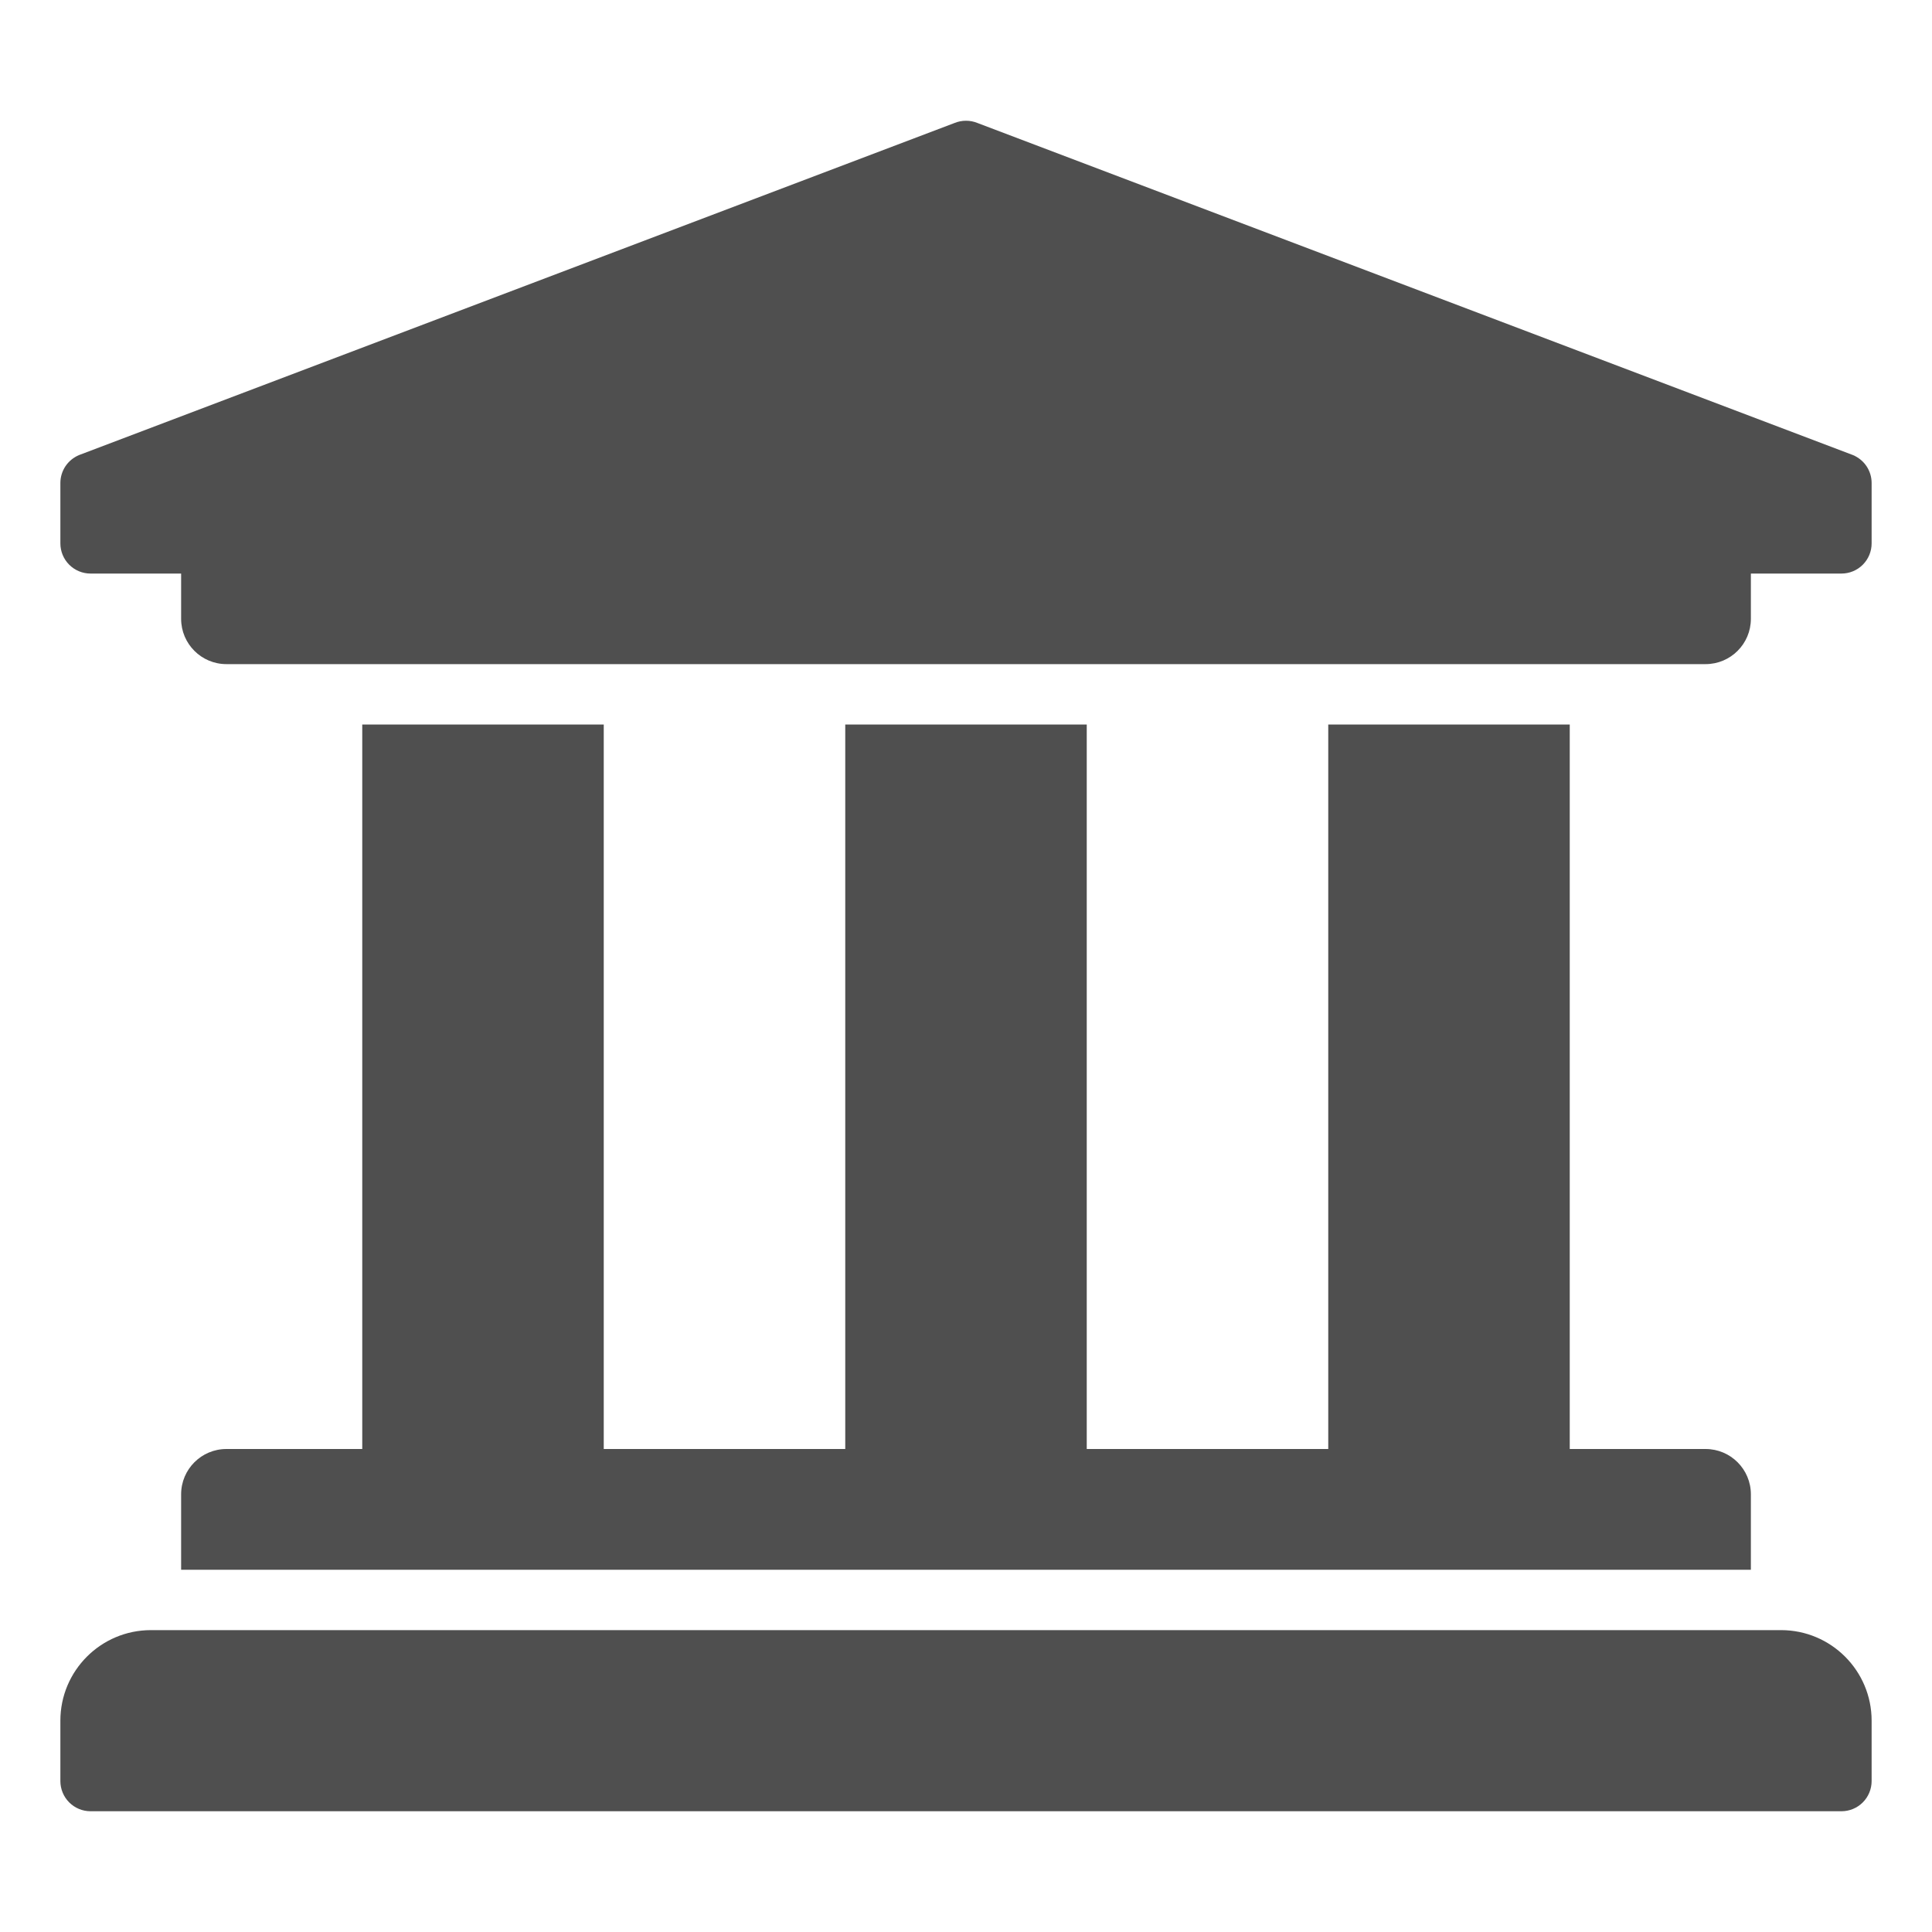 <svg width="40" height="40" viewBox="0 0 40 40" fill="none" xmlns="http://www.w3.org/2000/svg">
<path d="M38.75 10V11.25C38.75 11.416 38.684 11.575 38.567 11.692C38.45 11.809 38.291 11.875 38.125 11.875H36.25V12.812C36.25 13.33 35.83 13.75 35.312 13.75H4.688C4.17 13.75 3.75 13.33 3.75 12.812V11.875H1.875C1.709 11.875 1.55 11.809 1.433 11.692C1.316 11.575 1.25 11.416 1.25 11.25V10C1.25 9.876 1.287 9.755 1.355 9.653C1.424 9.55 1.522 9.47 1.636 9.422L19.761 2.547C19.914 2.484 20.086 2.484 20.239 2.547L38.364 9.422C38.478 9.47 38.576 9.55 38.645 9.653C38.713 9.755 38.75 9.876 38.75 10V10ZM36.875 33.75H3.125C2.089 33.75 1.25 34.59 1.25 35.625V36.875C1.25 37.041 1.316 37.2 1.433 37.317C1.55 37.434 1.709 37.5 1.875 37.5H38.125C38.291 37.5 38.45 37.434 38.567 37.317C38.684 37.2 38.75 37.041 38.75 36.875V35.625C38.75 34.59 37.91 33.75 36.875 33.75ZM7.5 15V30H4.688C4.17 30 3.75 30.42 3.75 30.938V32.5H36.25V30.938C36.25 30.42 35.83 30 35.312 30H32.5V15H27.5V30H22.5V15H17.5V30H12.5V15H7.5Z" fill="#4F4F4F"/>
</svg>
